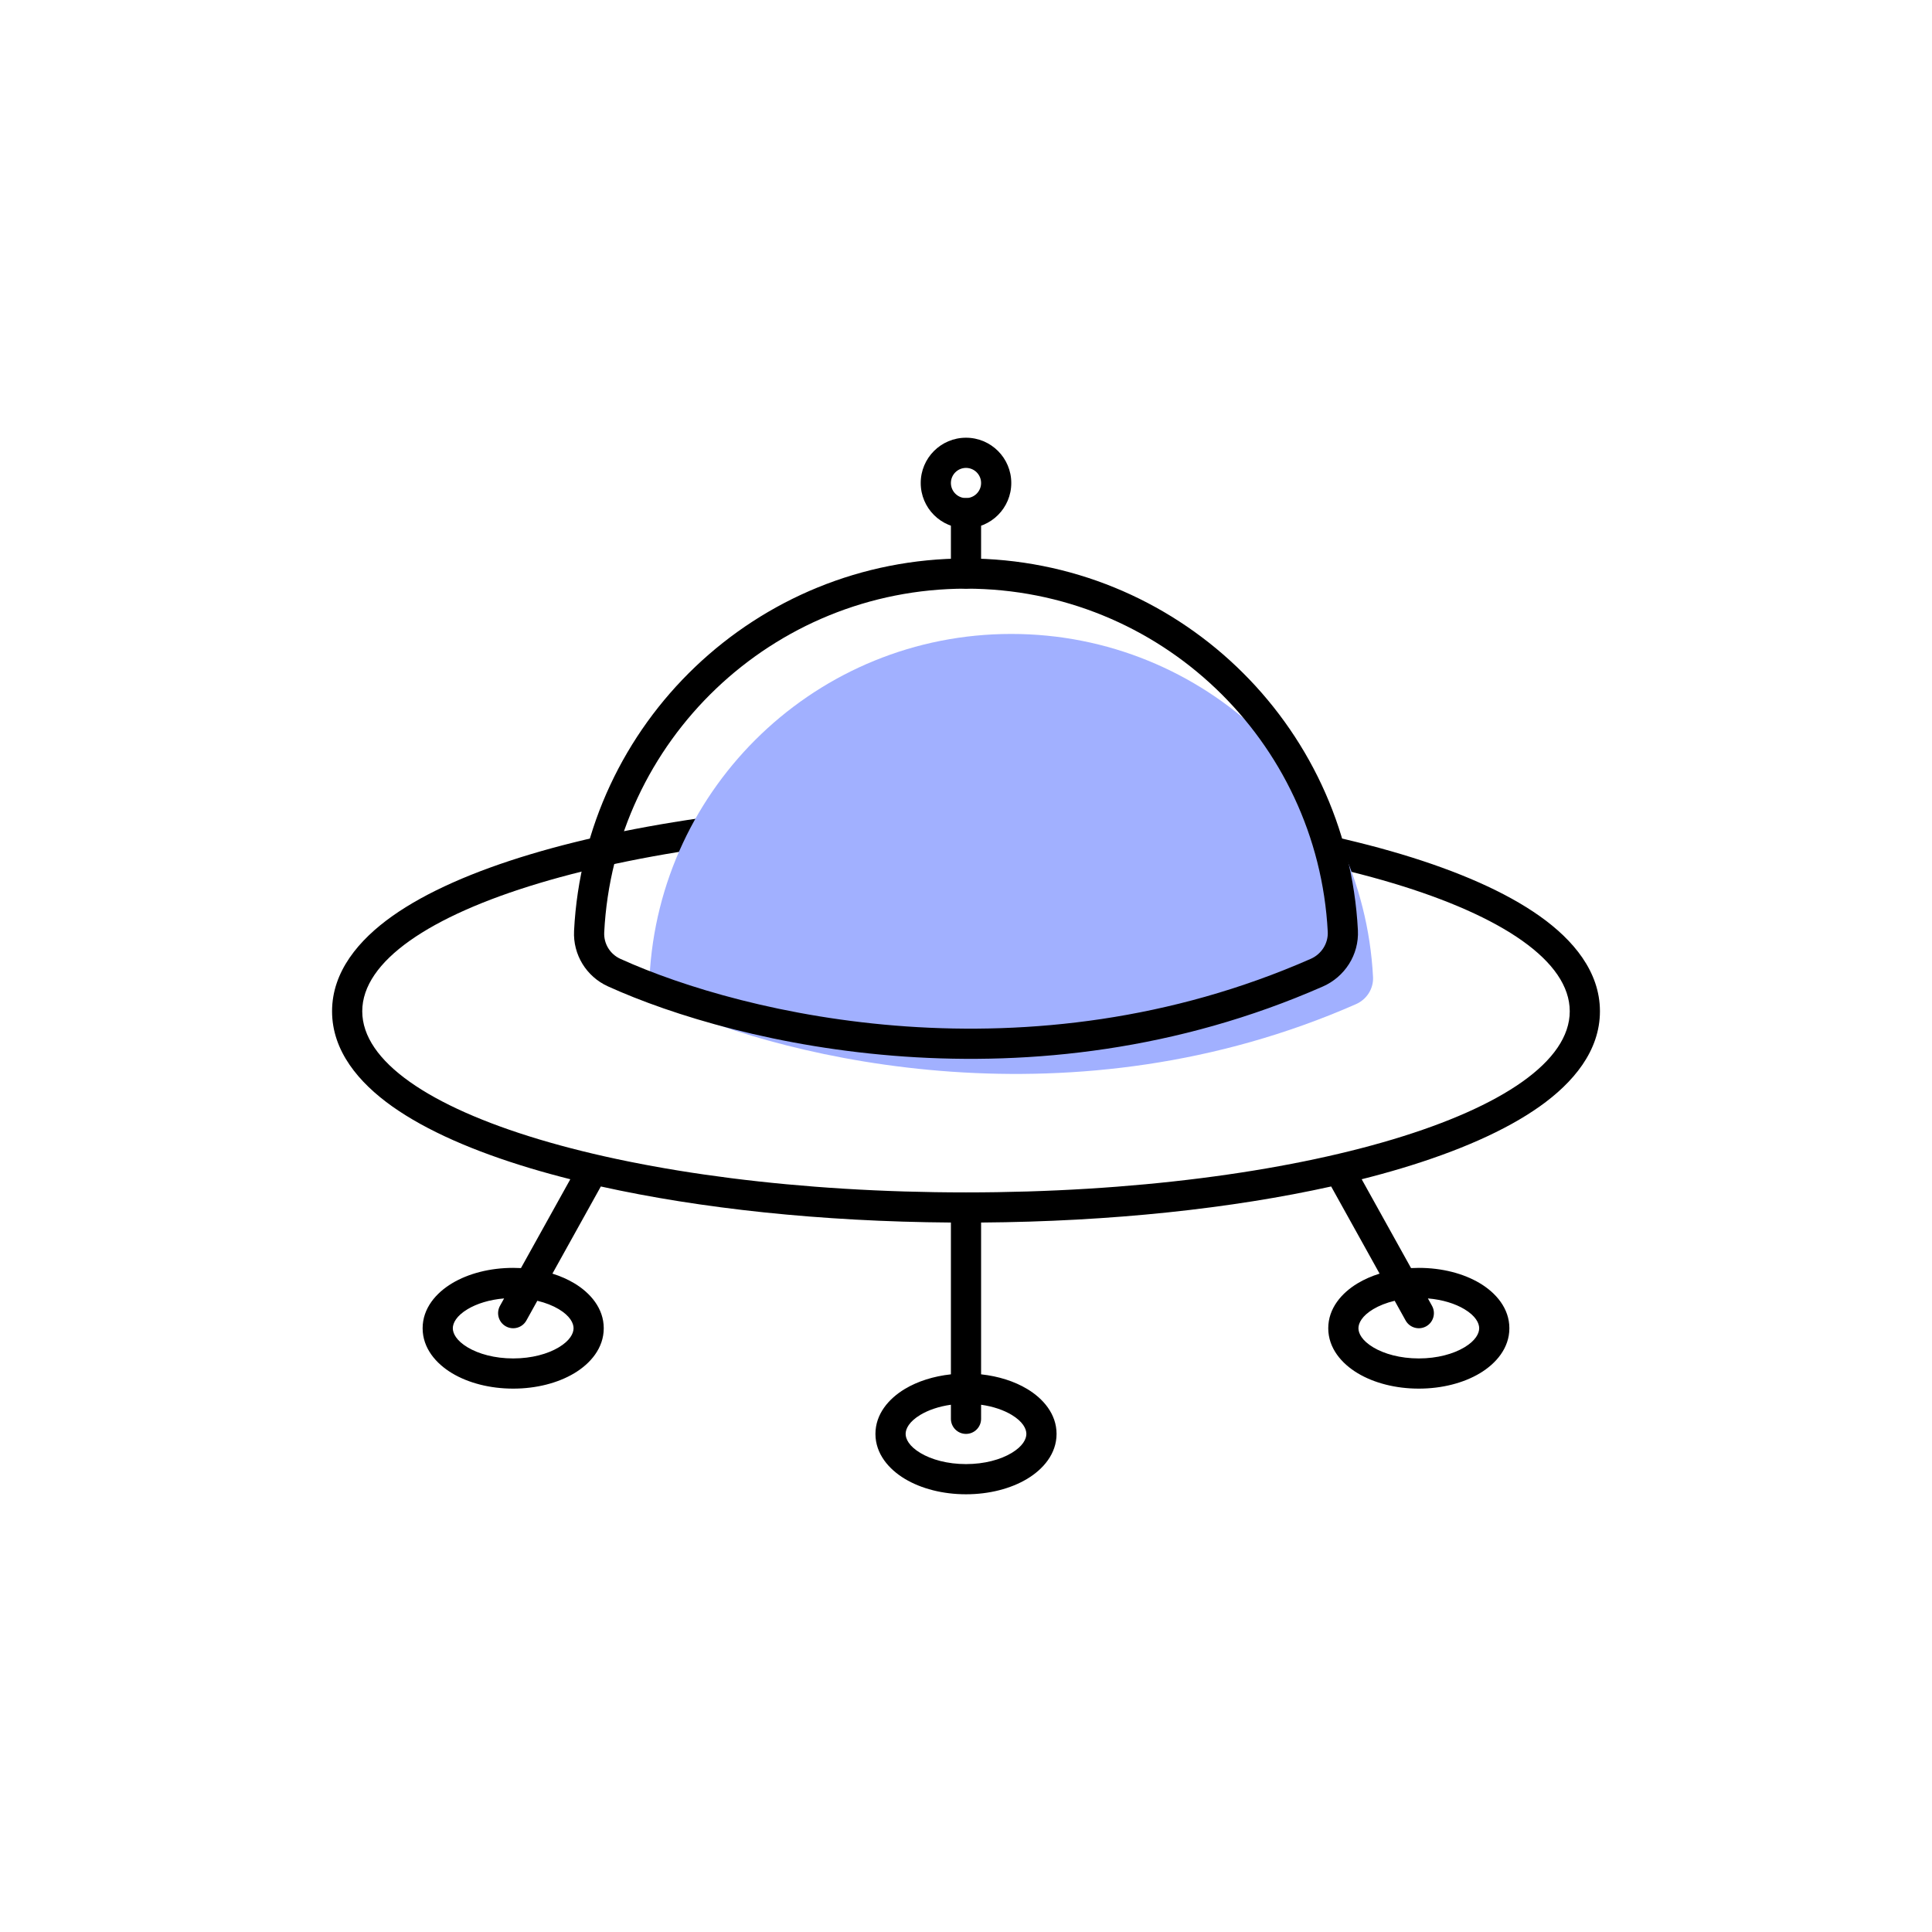 <svg width="128" height="128" viewBox="0 0 128 128" fill="none" xmlns="http://www.w3.org/2000/svg">
<path d="M65 34C65 33.448 64.552 33 64 33C63.448 33 63 33.448 63 34V38C63 38.552 63.448 39 64 39C64.552 39 65 38.552 65 38V34Z" fill="black"/>
<path fill-rule="evenodd" clip-rule="evenodd" d="M92.859 77.401C92.012 77.655 91.13 77.898 90.215 78.128L93.485 84.014C93.655 84.005 93.827 84 94 84C95.531 84 96.965 84.37 98.05 85.021C99.115 85.66 100 86.682 100 88C100 89.318 99.115 90.34 98.05 90.979C96.965 91.63 95.531 92 94 92C92.469 92 91.035 91.63 89.95 90.979C88.885 90.34 88 89.318 88 88C88 86.682 88.885 85.66 89.95 85.021C90.383 84.761 90.873 84.546 91.401 84.381L88.193 78.607C81.627 80.064 73.624 80.934 65 80.996V91.053C66.149 91.178 67.205 91.514 68.05 92.021C69.115 92.66 70 93.682 70 95C70 96.318 69.115 97.34 68.05 97.979C66.965 98.63 65.531 99 64 99C62.469 99 61.035 98.63 59.95 97.979C58.885 97.34 58 96.318 58 95C58 93.682 58.885 92.66 59.95 92.021C60.795 91.514 61.851 91.178 63 91.053V80.996C54.376 80.934 46.373 80.064 39.807 78.607L36.599 84.381C37.128 84.546 37.617 84.761 38.05 85.021C39.115 85.66 40 86.682 40 88C40 89.318 39.115 90.34 38.05 90.979C36.965 91.63 35.531 92 34 92C32.469 92 31.035 91.63 29.95 90.979C28.885 90.34 28 89.318 28 88C28 86.682 28.885 85.66 29.95 85.021C31.035 84.37 32.469 84 34 84C34.173 84 34.345 84.005 34.515 84.014L37.785 78.128C36.87 77.898 35.988 77.655 35.141 77.401C31.418 76.284 28.259 74.914 25.986 73.302C23.766 71.727 22 69.626 22 67C22 64.374 23.766 62.273 25.986 60.698C28.259 59.086 31.418 57.716 35.141 56.599C42.613 54.358 52.816 53 64 53C75.184 53 85.387 54.358 92.859 56.599C96.582 57.716 99.741 59.086 102.014 60.698C104.234 62.273 106 64.374 106 67C106 69.626 104.234 71.727 102.014 73.302C99.741 74.914 96.582 76.284 92.859 77.401ZM104 67C104 73.627 86.091 79 64 79C41.909 79 24 73.627 24 67C24 60.373 41.909 55 64 55C86.091 55 104 60.373 104 67ZM90.979 86.736C91.365 86.505 91.848 86.311 92.401 86.18L93.126 87.486C93.394 87.968 94.003 88.142 94.486 87.874C94.969 87.606 95.142 86.997 94.874 86.514L94.602 86.024C95.577 86.104 96.417 86.374 97.021 86.736C97.766 87.183 98 87.661 98 88C98 88.339 97.766 88.817 97.021 89.264C96.296 89.699 95.231 90 94 90C92.769 90 91.704 89.699 90.979 89.264C90.234 88.817 90 88.339 90 88C90 87.661 90.234 87.183 90.979 86.736ZM60 95C60 94.661 60.234 94.183 60.979 93.736C61.499 93.424 62.194 93.181 63 93.068V94C63 94.552 63.448 95 64 95C64.552 95 65 94.552 65 94V93.068C65.806 93.181 66.501 93.424 67.021 93.736C67.766 94.183 68 94.661 68 95C68 95.339 67.766 95.817 67.021 96.264C66.296 96.699 65.231 97 64 97C62.769 97 61.704 96.699 60.979 96.264C60.234 95.817 60 95.339 60 95ZM30 88C30 87.661 30.234 87.183 30.979 86.736C31.583 86.374 32.423 86.104 33.398 86.024L33.126 86.514C32.858 86.997 33.032 87.606 33.514 87.874C33.997 88.142 34.606 87.968 34.874 87.486L35.599 86.18C36.152 86.311 36.635 86.505 37.021 86.736C37.766 87.183 38 87.661 38 88C38 88.339 37.766 88.817 37.021 89.264C36.296 89.699 35.231 90 34 90C32.769 90 31.704 89.699 30.979 89.264C30.234 88.817 30 88.339 30 88Z" fill="black"/>
<path d="M67 42C54.158 42 43.672 52.087 43.031 64.77C42.993 65.523 43.416 66.215 44.103 66.527C52.343 70.265 71.179 74.729 89.838 66.527C90.549 66.215 91.007 65.503 90.967 64.728C90.306 52.065 79.828 42 67 42Z" fill="#A1B0FF"/>
<path fill-rule="evenodd" clip-rule="evenodd" d="M64 29C62.343 29 61 30.343 61 32C61 33.657 62.343 35 64 35C65.657 35 67 33.657 67 32C67 30.343 65.657 29 64 29ZM63 32C63 31.448 63.448 31 64 31C64.552 31 65 31.448 65 32C65 32.552 64.552 33 64 33C63.448 33 63 32.552 63 32Z" fill="black"/>
<path fill-rule="evenodd" clip-rule="evenodd" d="M40.277 65.349C48.854 69.24 68.306 73.857 87.643 65.358C89.08 64.727 90.05 63.267 89.964 61.624C89.248 47.904 77.898 37 64 37C50.087 37 38.727 47.927 38.033 61.669C37.954 63.245 38.843 64.698 40.277 65.349ZM64 39C51.158 39 40.671 49.087 40.031 61.77C39.993 62.523 40.416 63.215 41.103 63.527C49.342 67.265 68.178 71.729 86.838 63.527C87.549 63.215 88.007 62.503 87.967 61.728C87.306 49.065 76.828 39 64 39Z" fill="black"/>
</svg>
